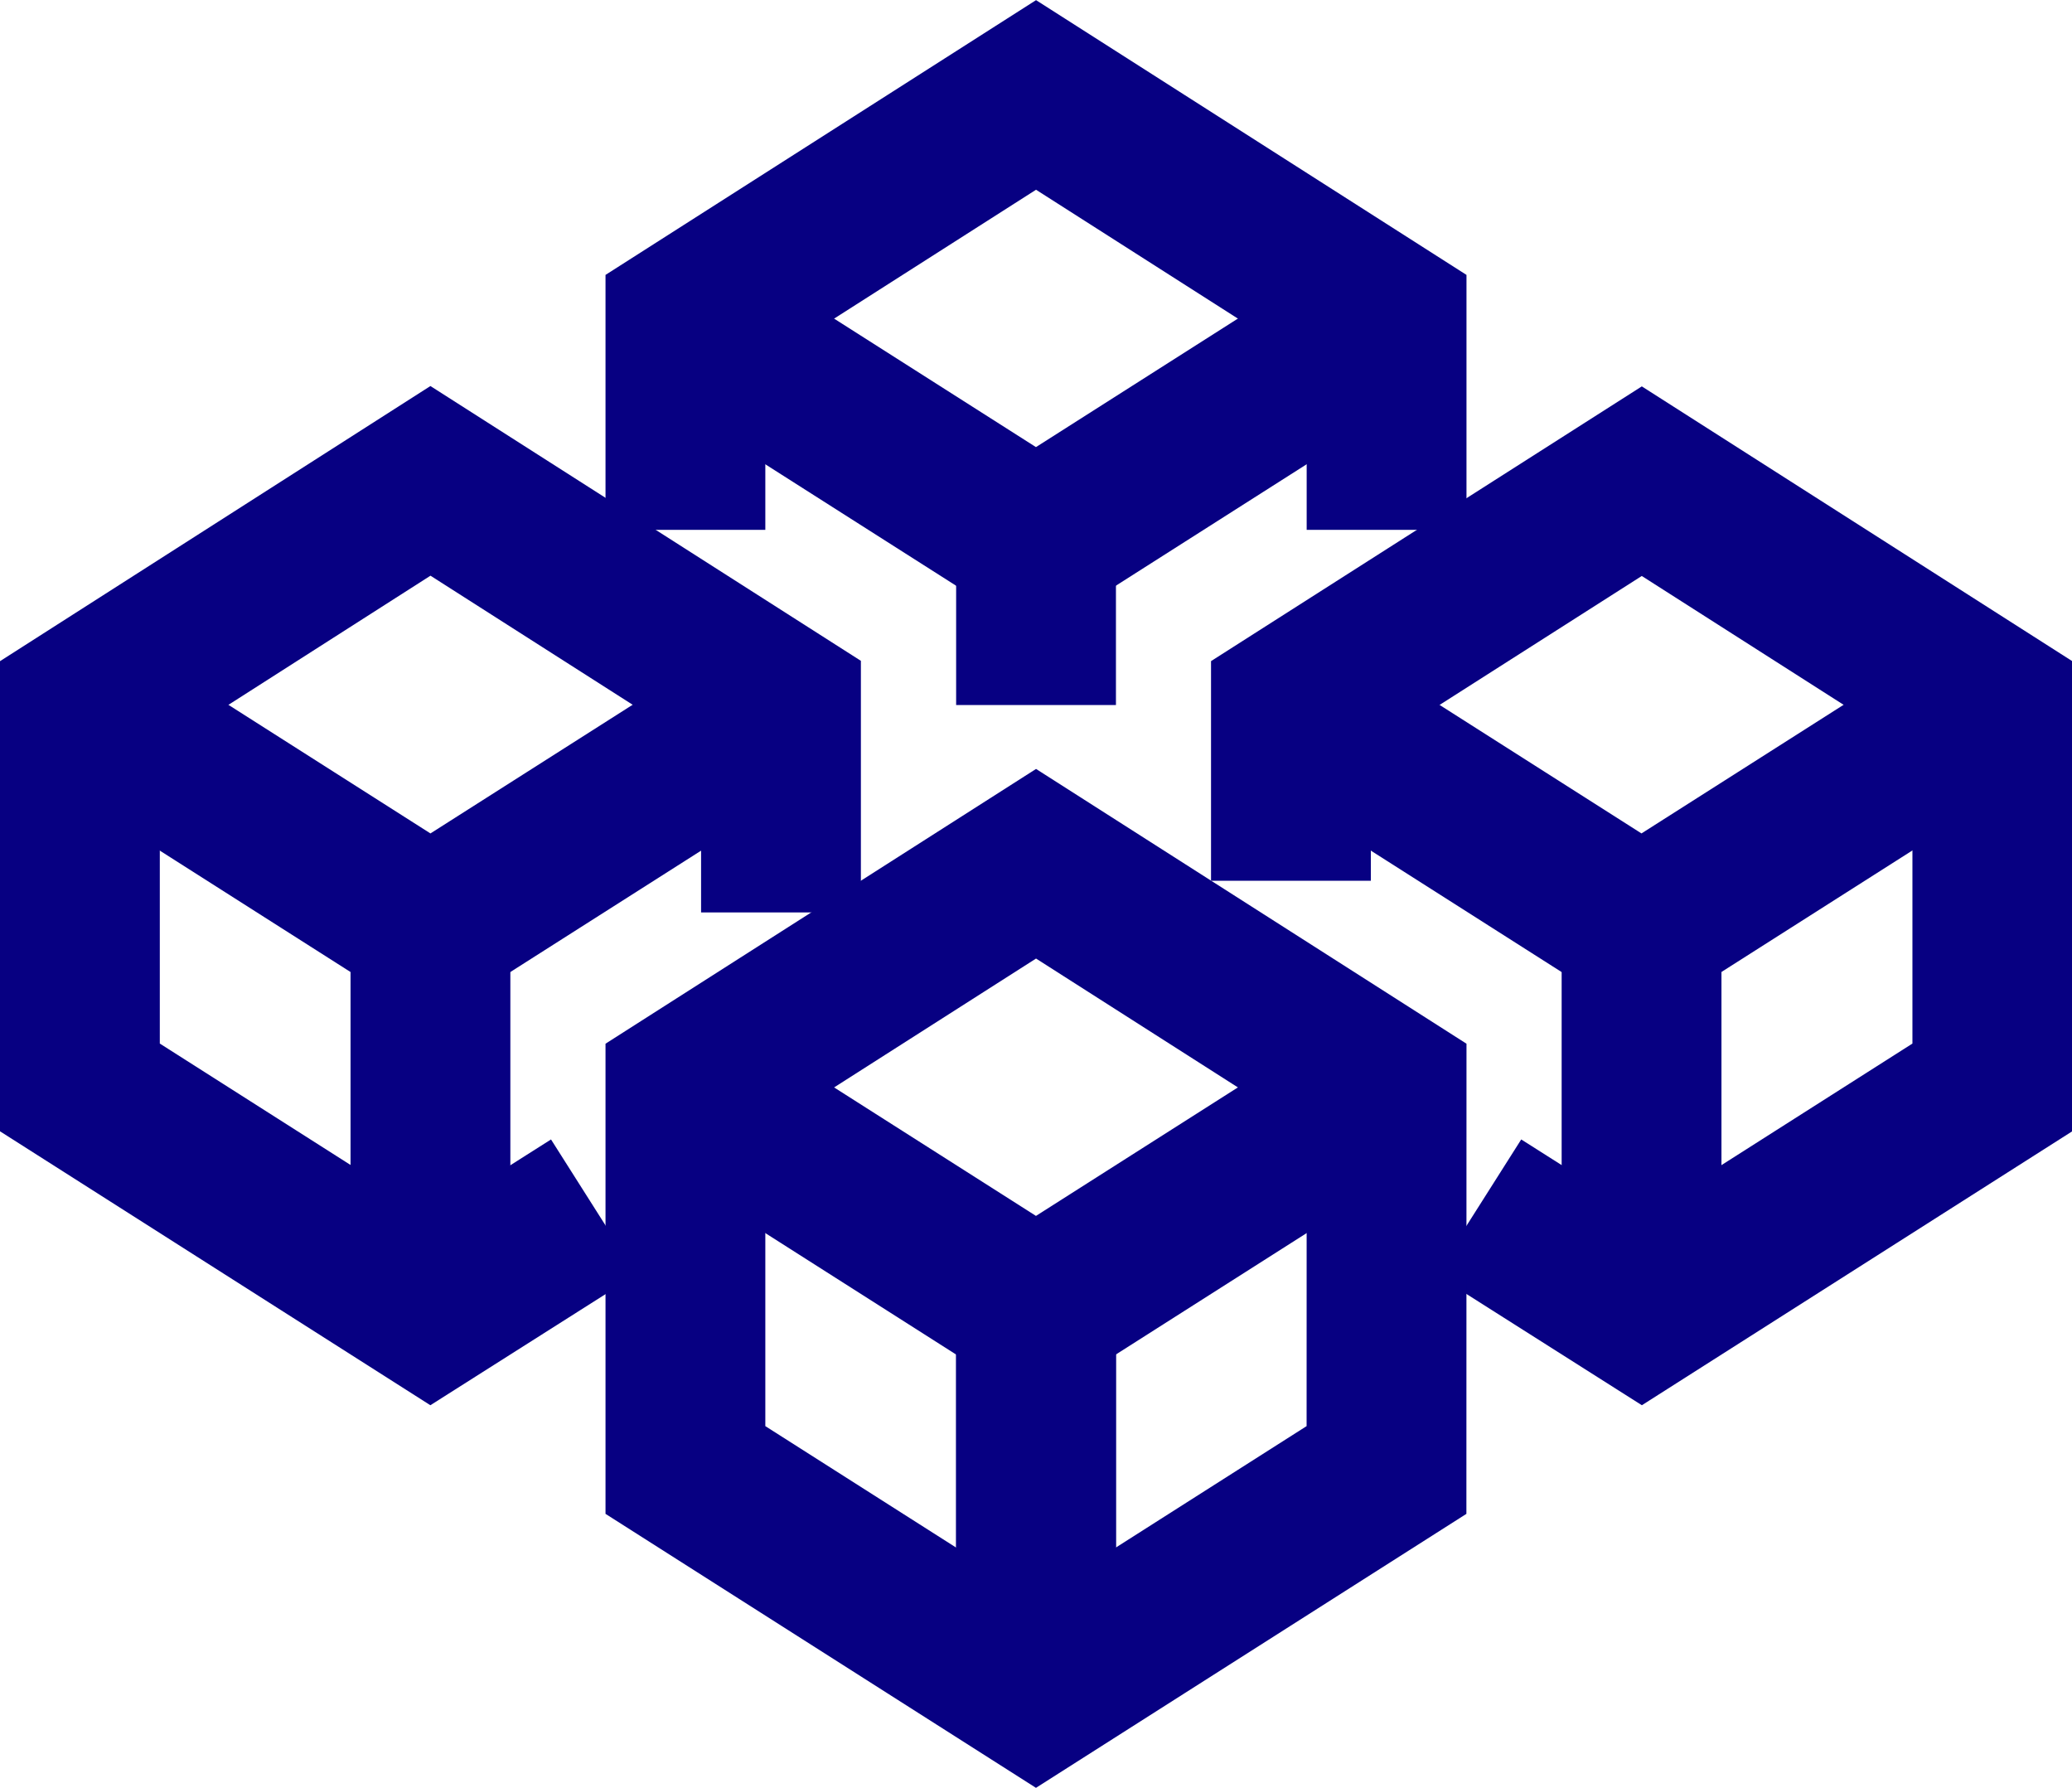 <svg xmlns="http://www.w3.org/2000/svg" width="25.931" height="22.372" viewBox="0 0 25.931 22.372">
  <g id="blockchain" transform="translate(-1 -7.67)">
    <g id="Group_321" data-name="Group 321" transform="translate(2 8.856)">
      <path id="Path_1488" data-name="Path 1488" d="M43.191,30.595l1.2.761,4.387-2.792V23.778l-4.387-2.8L40,23.778v1.2" transform="translate(-24.844 -16.143)" fill="none" stroke="#070082" stroke-linecap="square" stroke-miterlimit="10" stroke-width="2"/>
      <line id="Line_196" data-name="Line 196" y2="4.895" transform="translate(11.966 15.06)" fill="none" stroke="#070082" stroke-miterlimit="10" stroke-width="2"/>
      <path id="Path_1489" data-name="Path 1489" d="M21,40l4.387,2.792L29.775,40" transform="translate(-13.422 -27.578)" fill="none" stroke="#070082" stroke-miterlimit="10" stroke-width="2"/>
      <line id="Line_197" data-name="Line 197" y2="4.787" transform="translate(11.966 15.213)" fill="none" stroke="#070082" stroke-miterlimit="10" stroke-width="2"/>
      <path id="Path_1490" data-name="Path 1490" d="M21,15.88l4.387,2.792,4.387-2.792" transform="translate(-13.422 -13.078)" fill="none" stroke="#070082" stroke-miterlimit="10" stroke-width="2"/>
      <line id="Line_198" data-name="Line 198" y2="2.043" transform="translate(11.966 5.593)" fill="none" stroke="#070082" stroke-miterlimit="10" stroke-width="2"/>
      <path id="Path_1491" data-name="Path 1491" d="M10.775,28,6.387,30.792,2,28" transform="translate(-2 -20.364)" fill="none" stroke="#070082" stroke-miterlimit="10" stroke-width="2"/>
      <line id="Line_199" data-name="Line 199" y2="4.787" transform="translate(4.387 10.427)" fill="none" stroke="#070082" stroke-miterlimit="10" stroke-width="2"/>
      <path id="Path_1492" data-name="Path 1492" d="M40,28l4.387,2.792L48.775,28" transform="translate(-24.844 -20.364)" fill="none" stroke="#070082" stroke-miterlimit="10" stroke-width="2"/>
      <line id="Line_200" data-name="Line 200" y2="4.787" transform="translate(19.544 10.427)" fill="none" stroke="#070082" stroke-miterlimit="10" stroke-width="2"/>
      <path id="Path_1493" data-name="Path 1493" d="M29.775,13.3V11.658l-4.387-2.8L21,11.658V13.3" transform="translate(-13.422 -8.856)" fill="none" stroke="#070082" stroke-linecap="square" stroke-miterlimit="10" stroke-width="2"/>
      <path id="Path_1494" data-name="Path 1494" d="M10.774,25.374v-1.6l-4.387-2.8L2,23.778v4.786l4.387,2.792,1.2-.761" transform="translate(-2 -16.143)" fill="none" stroke="#070082" stroke-linecap="square" stroke-miterlimit="10" stroke-width="2"/>
      <path id="Path_1495" data-name="Path 1495" d="M29.775,35.778l-4.387-2.8L21,35.778v4.786l4.387,2.792,4.387-2.792Z" transform="translate(-13.422 -23.356)" fill="none" stroke="#070082" stroke-miterlimit="10" stroke-width="2"/>
    </g>
  </g>
</svg>
